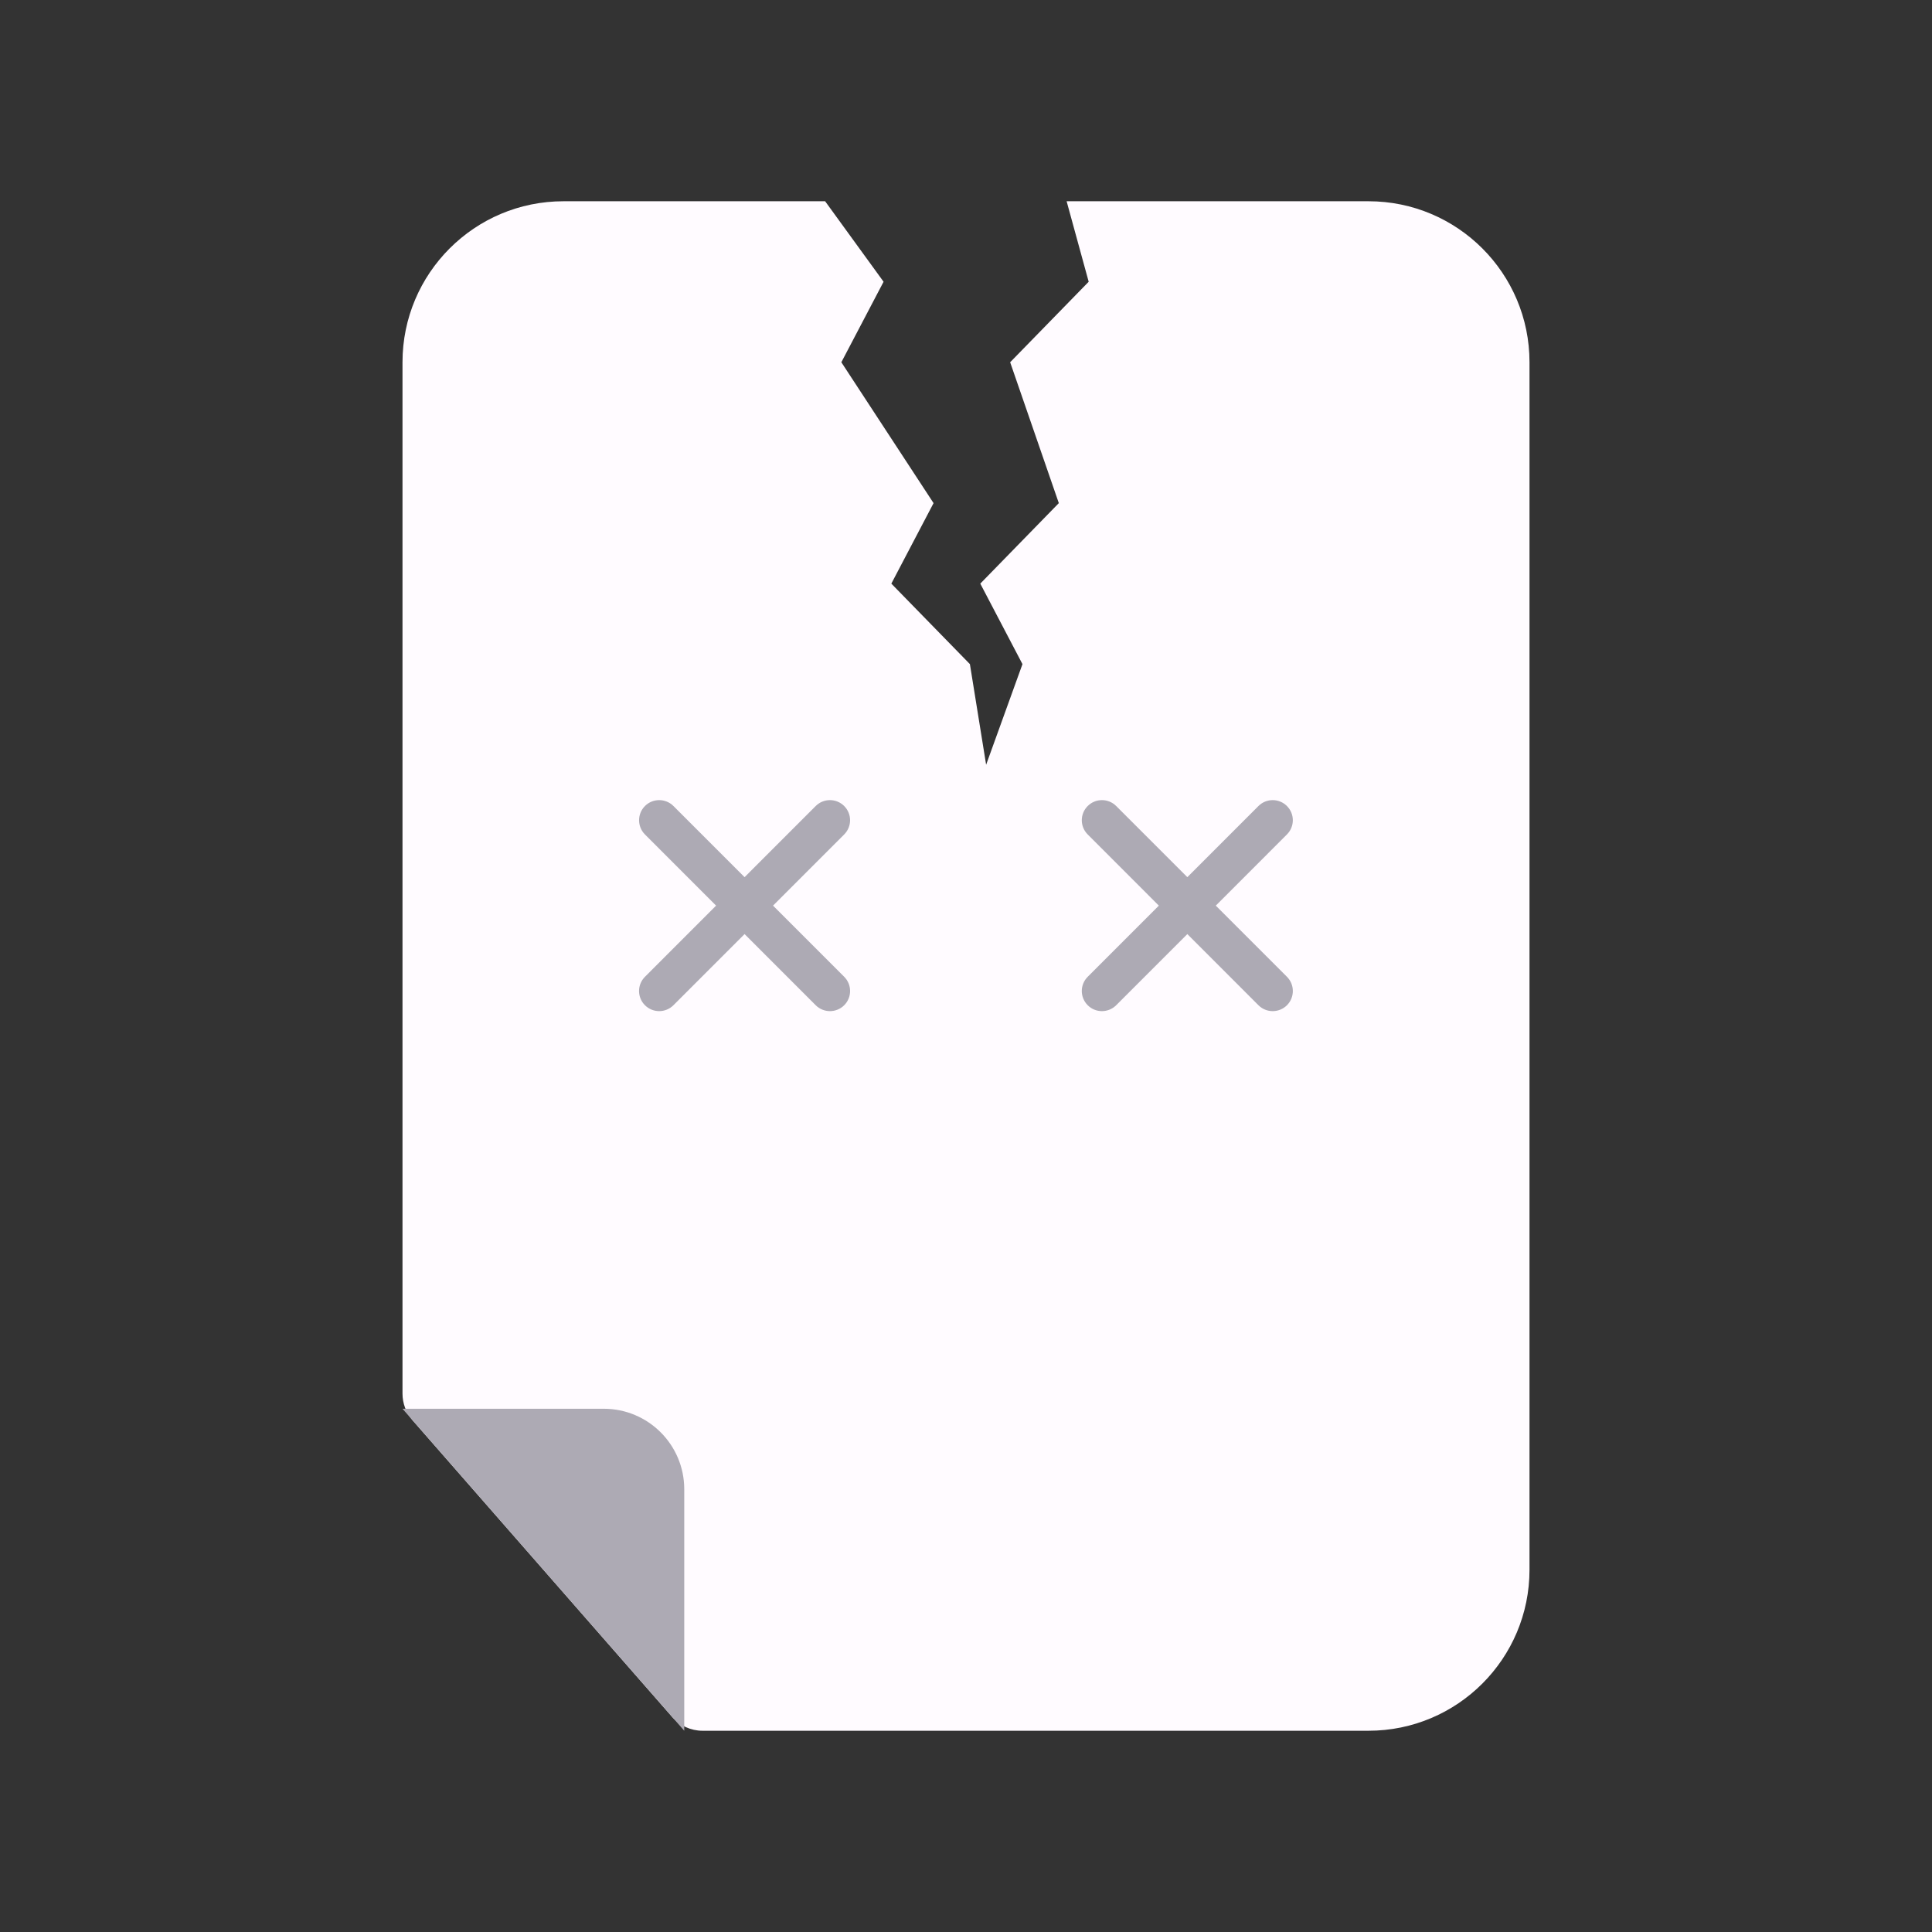 <svg width="48" height="48" viewBox="0 0 48 48" fill="none" xmlns="http://www.w3.org/2000/svg">
<rect x="0" y="0" width="48" height="48" fill="#333333" stroke="none"/>
<path d="M10 9C10 6.791 11.791 5 14 5H17L20.5 5L21.952 7L20.903 9L23.194 12.5L22.145 14.5L24.097 16.5L24.5 19L25.403 16.5L24.355 14.5L26.306 12.5L25.097 9L27.048 7L26.5 5H31L34 5C36.209 5 38 6.791 38 9V17V25V39C38 41.209 36.209 43 34 43H24H17.454C17.165 43 16.891 42.876 16.701 42.658L10.247 35.283C10.088 35.1 10 34.867 10 34.624V25L10 9Z" fill="#FFFBFF"/>
<path d="M10 35L17 43V37C17 35.895 16.105 35 15 35H10Z" fill="#ADAAB4"/>
<path fill-rule="evenodd" clip-rule="evenodd" d="M16.024 20.025C15.829 20.22 15.829 20.537 16.024 20.732L17.791 22.5L16.024 24.268C15.828 24.463 15.828 24.78 16.024 24.975C16.219 25.17 16.535 25.17 16.731 24.975L18.499 23.207L20.266 24.975C20.462 25.17 20.778 25.17 20.974 24.975C21.169 24.78 21.169 24.463 20.974 24.268L19.206 22.5L20.973 20.732C21.169 20.537 21.169 20.22 20.973 20.025C20.778 19.83 20.462 19.83 20.266 20.025L18.499 21.793L16.731 20.025C16.536 19.83 16.219 19.83 16.024 20.025Z" fill="#ADAAB4"/>
<path fill-rule="evenodd" clip-rule="evenodd" d="M27.024 20.025C26.828 20.22 26.828 20.537 27.024 20.732L28.791 22.5L27.024 24.268C26.828 24.463 26.828 24.78 27.024 24.975C27.219 25.17 27.535 25.17 27.731 24.975L29.499 23.207L31.266 24.975C31.462 25.17 31.778 25.17 31.974 24.975C32.169 24.78 32.169 24.463 31.974 24.268L30.206 22.5L31.973 20.732C32.169 20.537 32.169 20.22 31.973 20.025C31.778 19.83 31.462 19.83 31.266 20.025L29.499 21.793L27.731 20.025C27.536 19.83 27.219 19.83 27.024 20.025Z" fill="#ADAAB4"/>
</svg>
